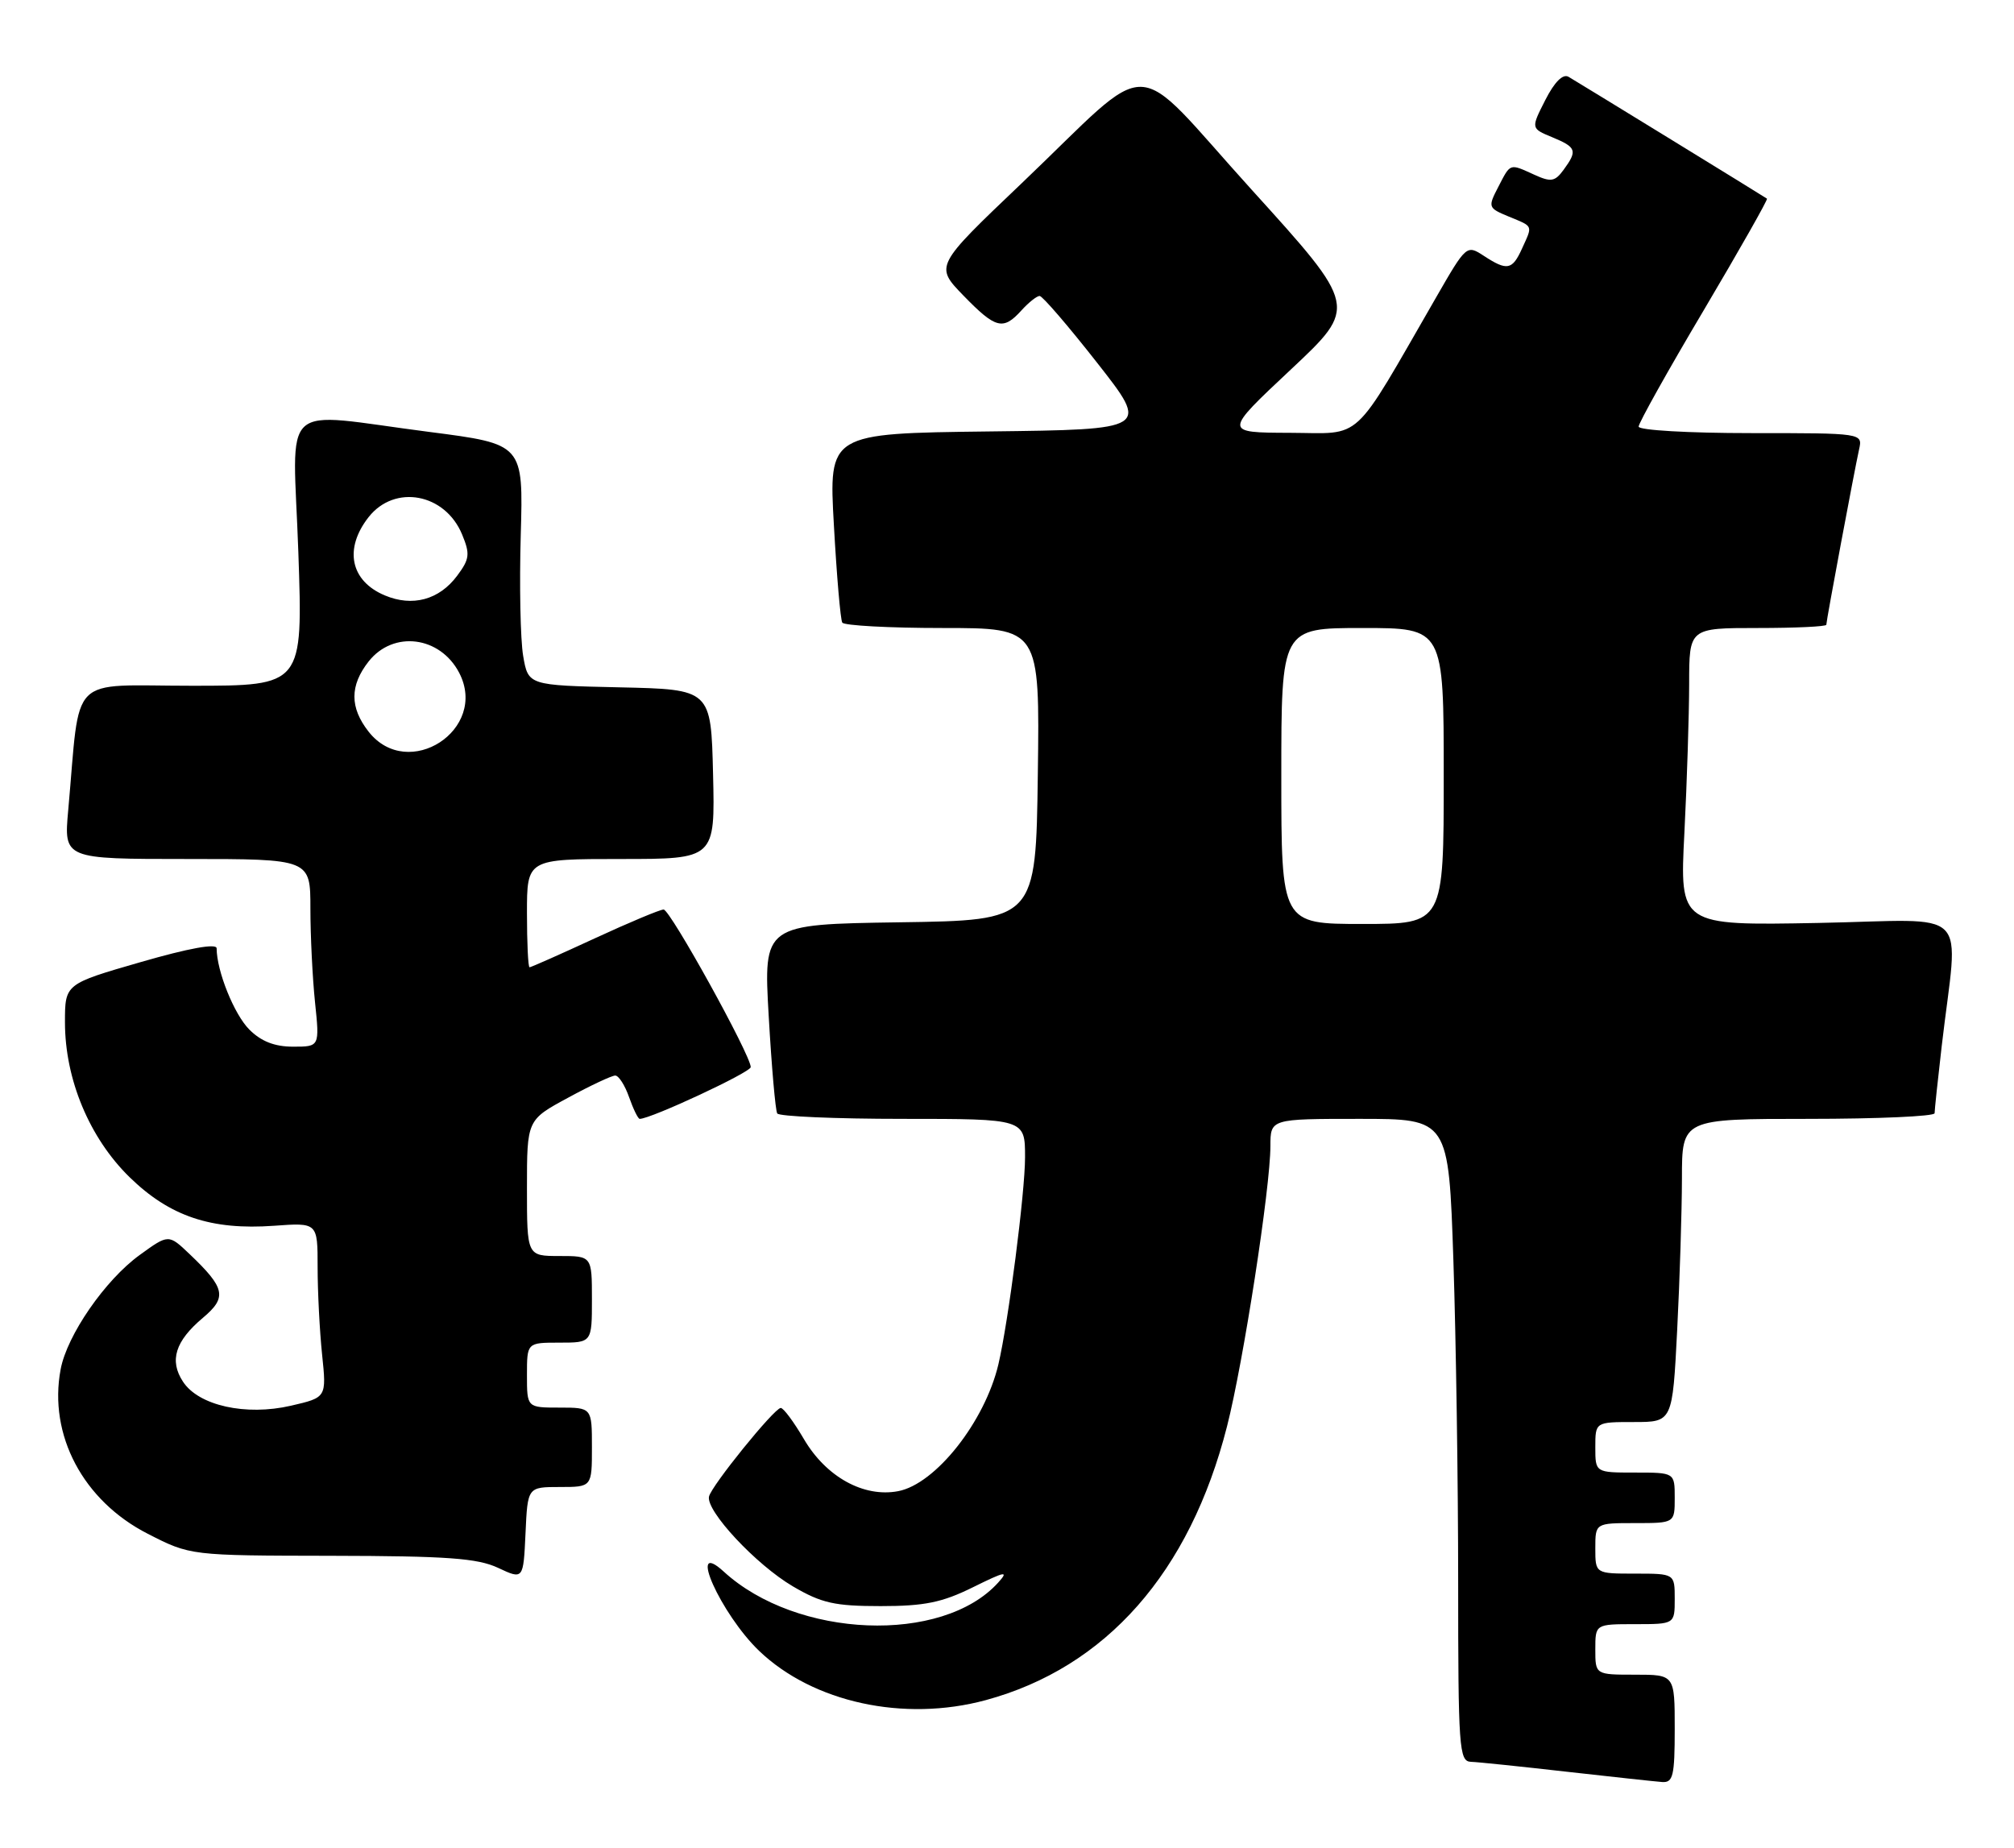 <?xml version="1.0" encoding="UTF-8" standalone="no"?>
<!DOCTYPE svg PUBLIC "-//W3C//DTD SVG 1.1//EN" "http://www.w3.org/Graphics/SVG/1.1/DTD/svg11.dtd" >
<svg xmlns="http://www.w3.org/2000/svg" xmlns:xlink="http://www.w3.org/1999/xlink" version="1.1" viewBox="0 0 279 256">
 <g >
 <path fill="currentColor"
d=" M 232.00 239.50 C 232.00 232.00 232.00 232.00 226.50 232.00 C 221.00 232.00 221.00 232.00 221.00 228.50 C 221.00 225.00 221.00 225.00 226.50 225.00 C 232.00 225.00 232.00 225.00 232.00 221.50 C 232.00 218.00 232.00 218.00 226.50 218.00 C 221.00 218.00 221.00 218.00 221.00 214.50 C 221.00 211.00 221.00 211.00 226.50 211.00 C 232.00 211.00 232.00 211.00 232.00 207.50 C 232.00 204.00 232.00 204.00 226.50 204.00 C 221.00 204.00 221.00 204.00 221.00 200.50 C 221.00 197.00 221.00 197.00 226.35 197.00 C 231.69 197.00 231.69 197.00 232.34 184.25 C 232.70 177.24 232.99 167.79 233.00 163.25 C 233.00 155.00 233.00 155.00 250.50 155.00 C 260.12 155.00 268.00 154.65 268.00 154.22 C 268.00 153.80 268.44 149.63 268.98 144.97 C 271.28 125.19 273.54 127.45 251.84 127.86 C 232.68 128.22 232.68 128.22 233.34 115.36 C 233.70 108.29 233.99 99.01 234.00 94.75 C 234.00 87.00 234.00 87.00 243.50 87.00 C 248.72 87.00 253.00 86.80 253.00 86.55 C 253.00 85.98 256.87 65.28 257.54 62.25 C 258.04 60.00 258.04 60.00 242.52 60.00 C 233.93 60.00 227.00 59.60 227.00 59.10 C 227.00 58.60 231.06 51.33 236.03 42.96 C 240.99 34.58 244.93 27.63 244.78 27.52 C 244.40 27.24 218.79 11.52 217.29 10.64 C 216.51 10.19 215.35 11.34 214.07 13.86 C 212.07 17.79 212.07 17.79 215.03 19.01 C 218.40 20.41 218.55 20.86 216.61 23.52 C 215.41 25.16 214.86 25.26 212.56 24.21 C 209.08 22.63 209.28 22.56 207.56 25.89 C 206.10 28.71 206.13 28.81 209.03 30.01 C 212.46 31.43 212.34 31.15 210.84 34.45 C 209.49 37.42 208.78 37.55 205.55 35.44 C 203.18 33.89 203.12 33.94 198.95 41.19 C 187.11 61.72 188.96 60.00 178.68 59.96 C 169.50 59.93 169.50 59.93 178.80 51.21 C 188.09 42.50 188.09 42.50 173.40 26.29 C 156.25 7.37 160.32 7.48 141.50 25.42 C 129.50 36.85 129.50 36.85 133.45 40.93 C 137.94 45.55 138.96 45.81 141.50 43.00 C 142.50 41.90 143.63 41.00 144.02 41.00 C 144.41 41.00 147.99 45.16 151.98 50.25 C 159.24 59.50 159.24 59.50 137.02 59.77 C 114.80 60.04 114.80 60.04 115.52 72.77 C 115.91 79.77 116.43 85.84 116.68 86.25 C 116.92 86.66 123.18 87.00 130.58 87.00 C 144.04 87.00 144.04 87.00 143.77 107.25 C 143.50 127.50 143.50 127.50 124.63 127.77 C 105.76 128.05 105.76 128.05 106.49 140.77 C 106.89 147.77 107.42 153.84 107.67 154.25 C 107.91 154.66 115.74 155.00 125.06 155.00 C 142.00 155.00 142.00 155.00 142.00 160.32 C 142.00 165.22 139.69 183.12 138.31 189.00 C 136.43 196.96 129.59 205.61 124.41 206.58 C 119.64 207.48 114.44 204.60 111.37 199.37 C 109.96 196.97 108.52 195.02 108.15 195.05 C 107.22 195.12 98.56 205.82 98.22 207.32 C 97.77 209.30 104.73 216.76 109.83 219.76 C 113.80 222.09 115.62 222.50 122.00 222.50 C 128.08 222.50 130.51 222.00 134.78 219.89 C 139.27 217.67 139.79 217.57 138.28 219.24 C 130.54 227.80 110.37 226.99 100.25 217.71 C 95.10 213.00 99.85 223.60 105.16 228.70 C 112.63 235.85 125.22 238.59 136.54 235.53 C 153.22 231.01 164.83 217.84 169.98 197.60 C 172.24 188.75 175.99 164.52 175.99 158.75 C 176.00 155.00 176.00 155.00 188.34 155.00 C 200.68 155.00 200.68 155.00 201.34 174.66 C 201.70 185.47 202.00 205.50 202.00 219.16 C 202.00 242.13 202.13 244.00 203.75 244.07 C 204.71 244.10 210.68 244.72 217.00 245.44 C 223.32 246.15 229.29 246.80 230.25 246.87 C 231.77 246.98 232.00 246.03 232.00 239.50 Z  M 77.55 206.00 C 82.00 206.00 82.00 206.00 82.00 200.50 C 82.00 195.00 82.00 195.00 77.50 195.00 C 73.00 195.00 73.00 195.00 73.00 190.50 C 73.00 186.00 73.00 186.00 77.50 186.00 C 82.00 186.00 82.00 186.00 82.00 180.00 C 82.00 174.00 82.00 174.00 77.50 174.00 C 73.00 174.00 73.00 174.00 73.00 164.58 C 73.00 155.15 73.00 155.15 78.68 152.08 C 81.80 150.38 84.75 149.00 85.23 149.00 C 85.71 149.00 86.57 150.35 87.15 152.00 C 87.73 153.65 88.39 155.00 88.62 155.00 C 90.17 155.00 104.00 148.55 104.00 147.83 C 104.00 146.18 92.84 126.00 91.93 126.00 C 91.44 126.00 87.14 127.80 82.38 130.00 C 77.62 132.20 73.56 134.00 73.36 134.00 C 73.16 134.00 73.00 130.62 73.00 126.50 C 73.00 119.00 73.00 119.00 86.03 119.00 C 99.06 119.00 99.06 119.00 98.78 107.25 C 98.50 95.50 98.50 95.50 85.83 95.22 C 73.17 94.94 73.17 94.94 72.47 90.84 C 72.09 88.58 71.94 81.06 72.14 74.12 C 72.50 61.52 72.50 61.52 59.50 59.84 C 38.29 57.11 40.58 55.01 41.33 76.50 C 41.97 95.00 41.97 95.00 26.56 95.00 C 9.26 95.00 11.18 93.06 9.45 112.25 C 8.84 119.00 8.84 119.00 25.92 119.00 C 43.00 119.00 43.00 119.00 43.00 125.85 C 43.00 129.62 43.29 135.47 43.64 138.85 C 44.28 145.00 44.28 145.00 40.60 145.00 C 38.05 145.00 36.18 144.27 34.54 142.63 C 32.44 140.53 30.02 134.53 30.01 131.37 C 30.00 130.66 26.17 131.35 19.50 133.28 C 9.00 136.31 9.00 136.31 9.00 141.62 C 9.00 149.52 12.39 157.64 17.94 163.07 C 23.51 168.51 29.25 170.44 37.97 169.81 C 44.00 169.37 44.00 169.37 44.00 175.54 C 44.00 178.93 44.28 184.38 44.62 187.65 C 45.24 193.60 45.24 193.60 40.30 194.74 C 34.05 196.18 27.52 194.73 25.35 191.41 C 23.43 188.49 24.27 185.79 28.10 182.57 C 31.49 179.72 31.22 178.45 26.26 173.73 C 23.35 170.96 23.35 170.96 19.35 173.86 C 14.57 177.32 9.28 184.97 8.40 189.70 C 6.69 198.80 11.52 207.91 20.47 212.48 C 26.37 215.50 26.37 215.50 45.93 215.53 C 61.92 215.56 66.14 215.86 69.00 217.20 C 72.50 218.84 72.50 218.84 72.80 212.42 C 73.09 206.00 73.09 206.00 77.55 206.00 Z  M 177.50 107.50 C 177.50 87.00 177.50 87.00 188.75 87.00 C 200.00 87.00 200.00 87.00 200.00 107.50 C 200.00 128.00 200.00 128.00 188.75 128.00 C 177.50 128.00 177.50 128.00 177.50 107.50 Z  M 51.07 101.37 C 48.44 98.02 48.44 94.98 51.07 91.63 C 54.49 87.30 60.97 88.12 63.62 93.22 C 67.68 101.08 56.54 108.31 51.07 101.37 Z  M 53.30 82.48 C 48.54 80.48 47.62 76.02 51.07 71.63 C 54.68 67.05 61.65 68.34 64.01 74.03 C 65.14 76.76 65.06 77.44 63.33 79.76 C 60.84 83.10 57.14 84.10 53.30 82.48 Z "/>
</g>
</svg>